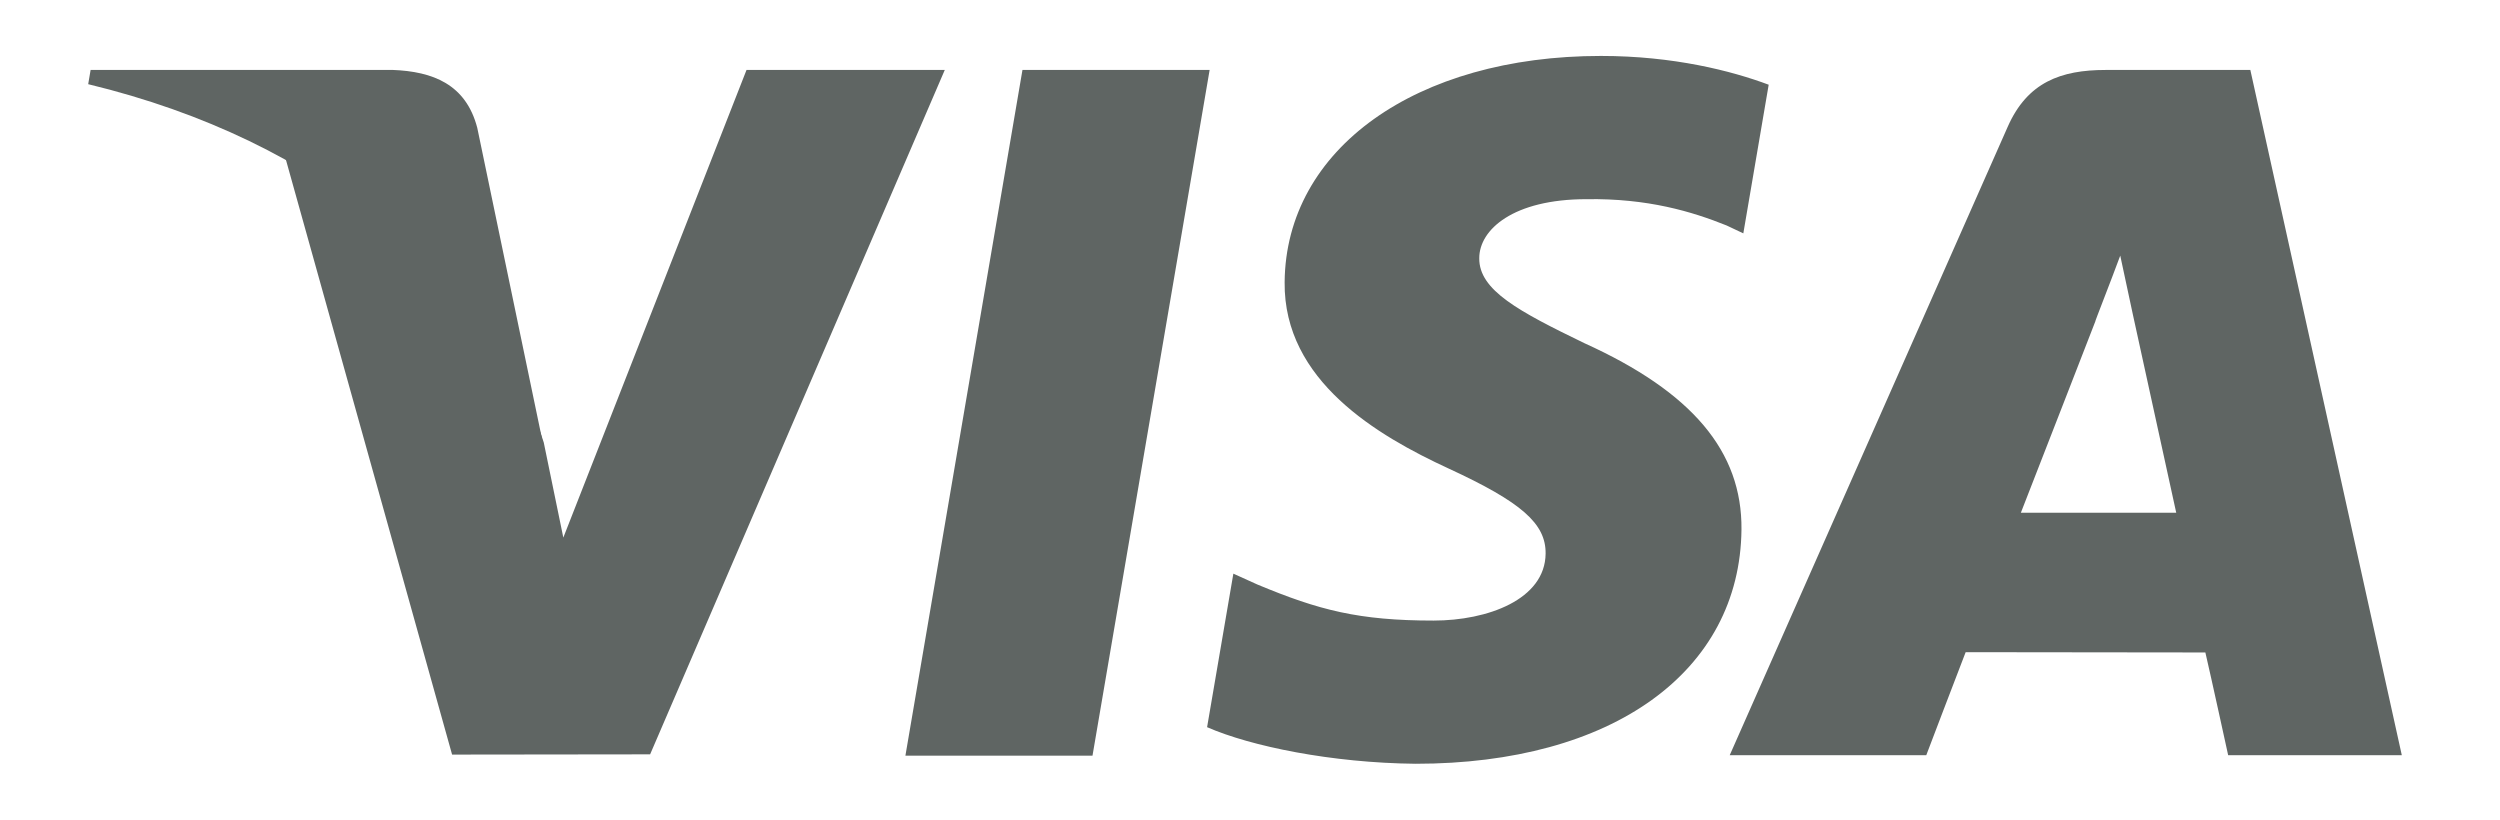 <svg width="61" height="20" viewBox="0 0 61 20" fill="none" xmlns="http://www.w3.org/2000/svg">
<g id="Frame">
<path id="Vector" d="M22.092 18.438L24.948 1.707H29.515L26.657 18.438H22.092ZM43.156 2.067C42.251 1.729 40.834 1.365 39.063 1.365C34.551 1.365 31.372 3.634 31.345 6.886C31.319 9.291 33.614 10.632 35.346 11.432C37.124 12.252 37.721 12.775 37.713 13.508C37.702 14.629 36.294 15.142 34.981 15.142C33.153 15.142 32.182 14.888 30.682 14.263L30.094 13.997L29.453 17.743C30.52 18.21 32.492 18.615 34.54 18.636C39.34 18.636 42.457 16.392 42.492 12.919C42.509 11.016 41.293 9.567 38.658 8.373C37.062 7.599 36.084 7.083 36.094 6.299C36.094 5.603 36.922 4.86 38.71 4.86C40.203 4.837 41.285 5.162 42.128 5.501L42.537 5.694L43.156 2.067ZM54.908 1.707H51.379C50.286 1.707 49.468 2.005 48.988 3.094L42.205 18.427H47.001C47.001 18.427 47.785 16.366 47.962 15.913C48.486 15.913 53.145 15.92 53.811 15.92C53.948 16.506 54.367 18.427 54.367 18.427H58.604L54.908 1.706V1.707ZM49.309 12.511C49.687 11.547 51.129 7.834 51.129 7.834C51.102 7.878 51.503 6.865 51.734 6.237L52.043 7.679C52.043 7.679 52.917 11.673 53.1 12.511H49.309ZM18.215 1.707L13.745 13.117L13.268 10.798C12.436 8.125 9.842 5.229 6.943 3.779L11.031 18.412L15.863 18.406L23.053 1.706H18.215" fill="#5F6563"/>
<path id="Vector_2" d="M9.575 1.706H2.211L2.152 2.054C7.881 3.439 11.672 6.786 13.246 10.807L11.645 3.118C11.368 2.059 10.567 1.743 9.575 1.706" fill="#5F6563"/>
</g>
</svg>
